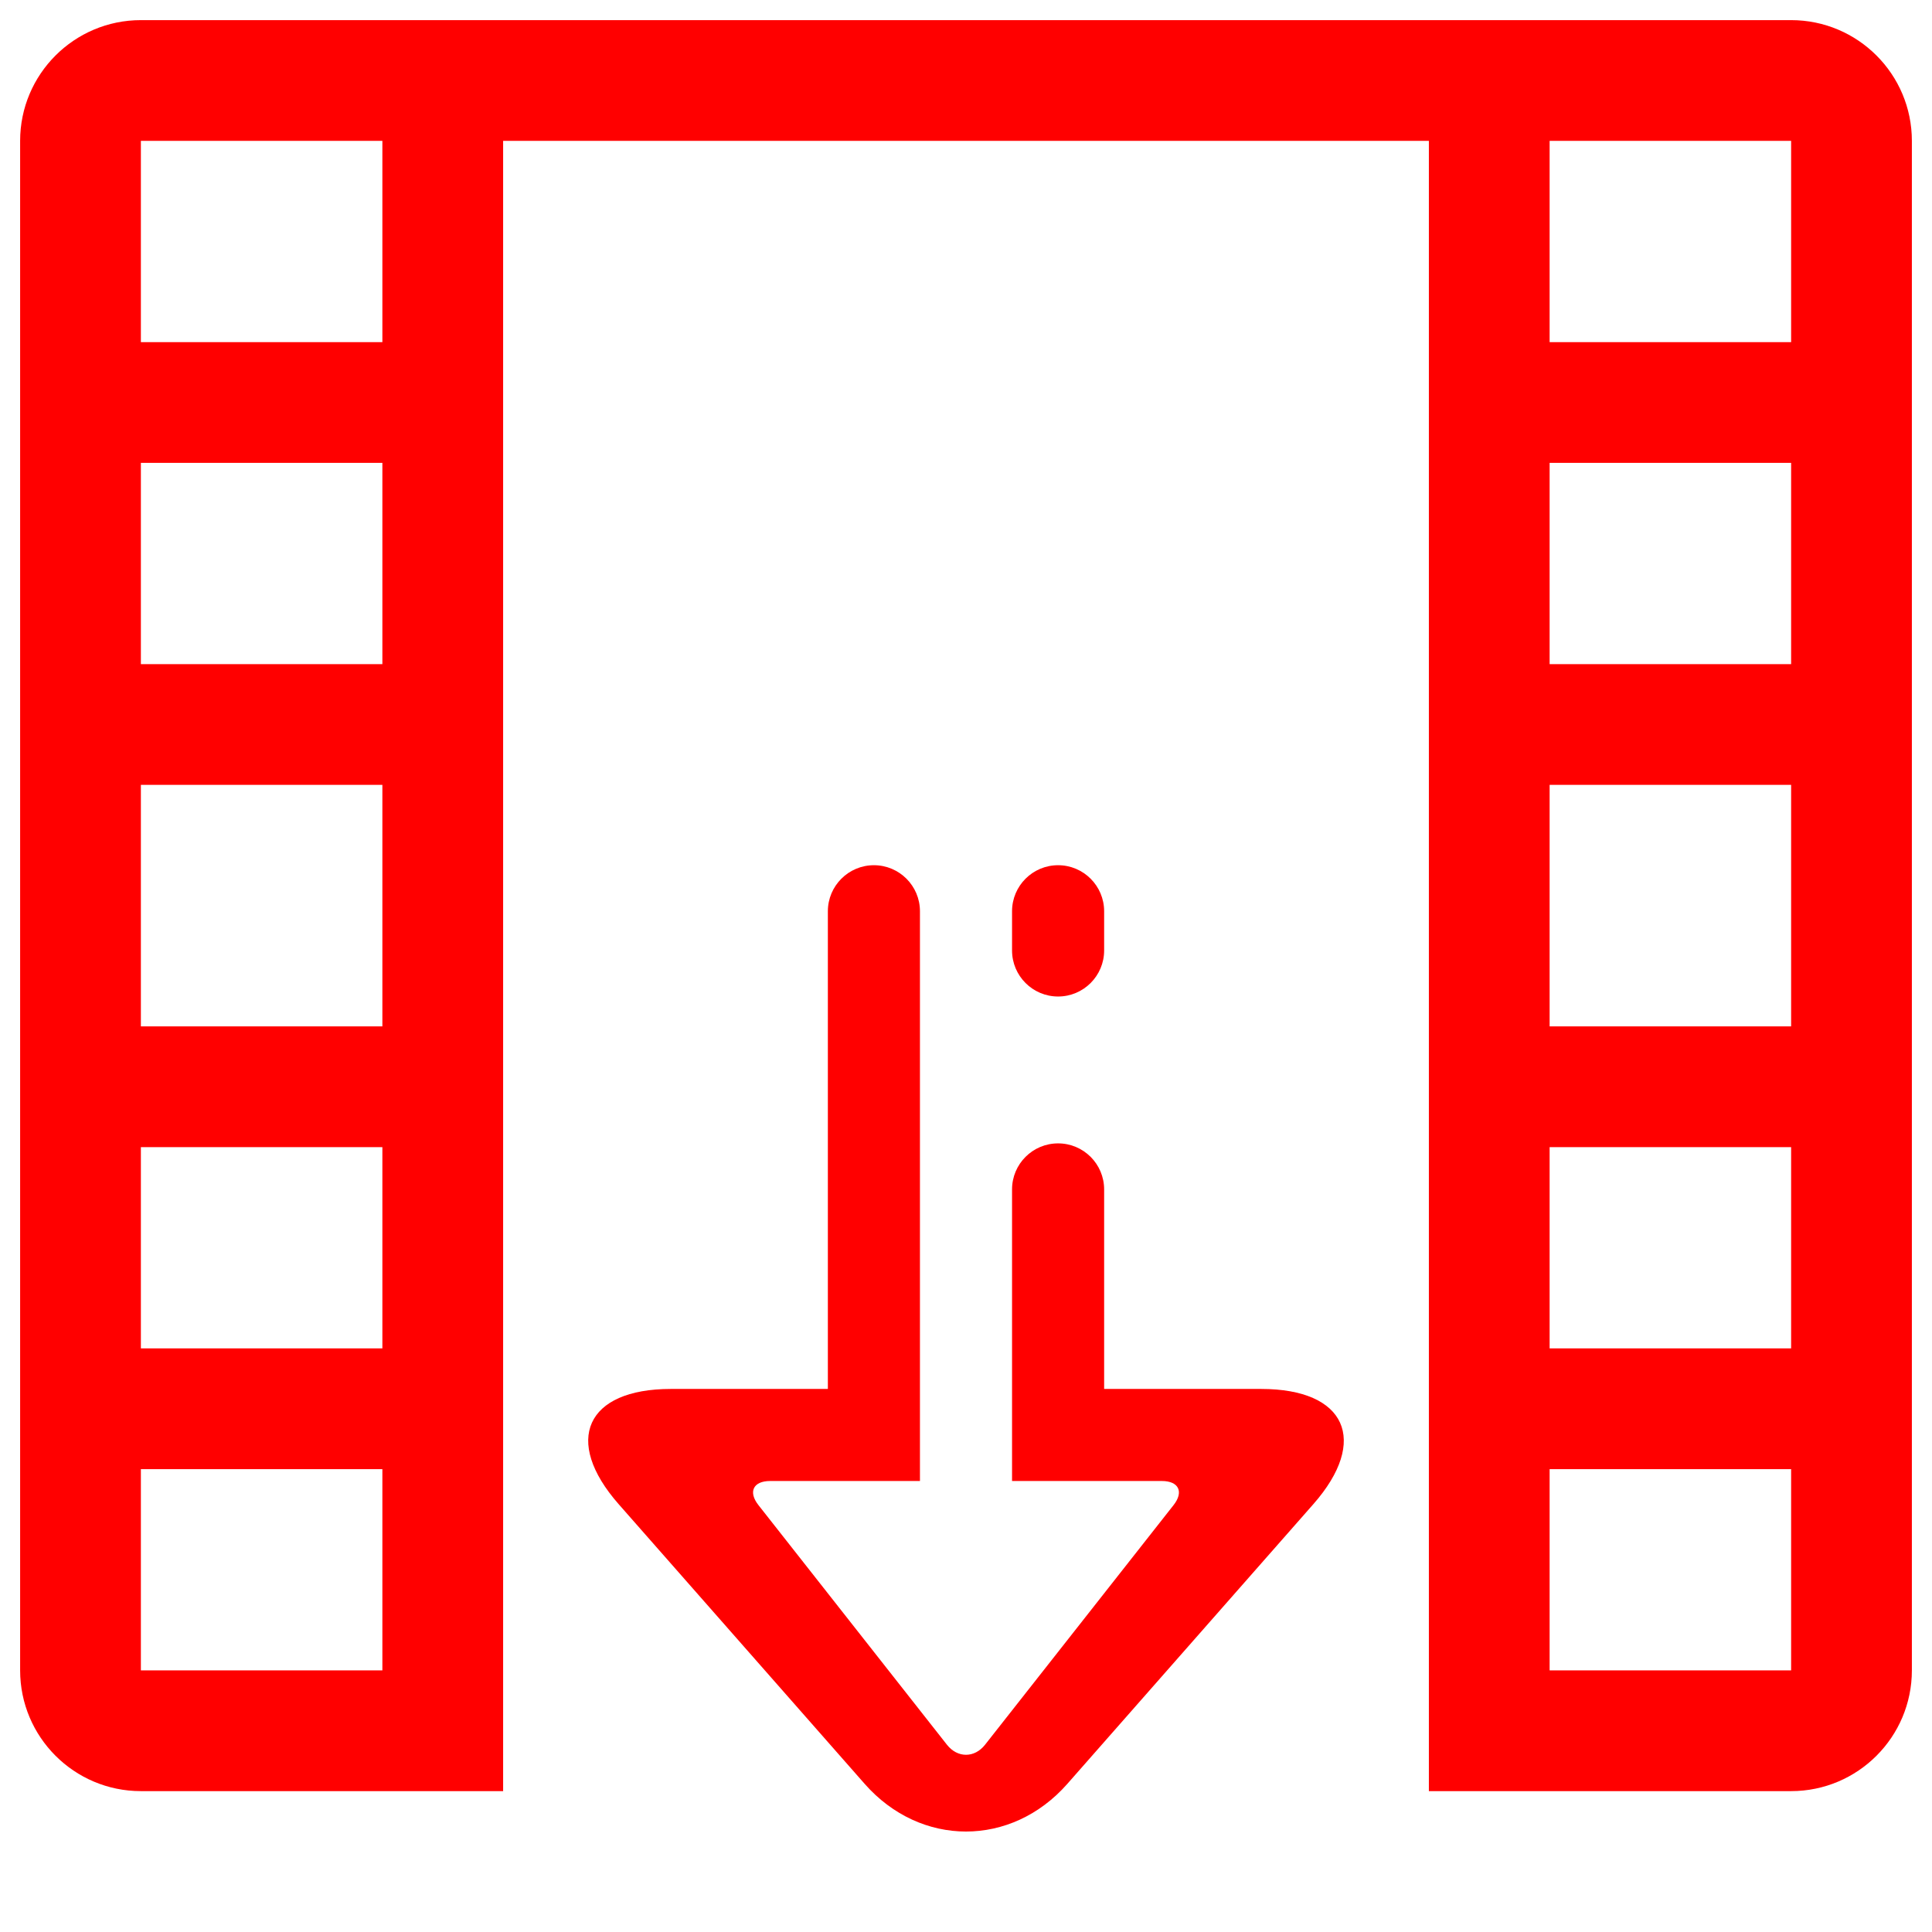 <?xml version="1.0" encoding="UTF-8" standalone="no"?><!-- Generator: Gravit.io --><svg xmlns="http://www.w3.org/2000/svg" xmlns:xlink="http://www.w3.org/1999/xlink" style="isolation:isolate" viewBox="0 0 48 48" width="48pt" height="48pt"><linearGradient id="_lgradient_1" x1="0.035" y1="0.947" x2="0.981" y2="0.164" gradientTransform="matrix(47,0,0,45.004,0.5,0.5)" gradientUnits="userSpaceOnUse"><stop offset="0%" stop-opacity="1" style="stop-color:rgb(255,0,0)"/><stop offset="28.333%" stop-opacity="1" style="stop-color:rgb(255,0,0)"/><stop offset="68.75%" stop-opacity="1" style="stop-color:rgb(255,0,0)"/><stop offset="97.5%" stop-opacity="1" style="stop-color:rgb(255,0,0)"/></linearGradient><path d=" M 47.5 33.5 L 47.5 28.5 L 47.5 28.5 L 47.5 25.5 L 47.5 19.5 L 47.5 19.5 L 47.5 16.5 L 47.5 3.5 C 47.5 1.844 46.156 0.5 44.5 0.5 L 3.5 0.5 C 1.844 0.5 0.5 1.844 0.5 3.5 L 0.5 8.5 L 0.5 11.5 L 0.5 11.5 L 0.5 41.5 C 0.5 43.156 1.844 44.5 3.5 44.5 L 11 44.5 L 12.5 44.5 L 12.5 42.5 L 12.5 41.5 L 12.5 41.5 L 12.5 41 L 12.5 36.5 L 12.5 33.5 L 12.5 33.5 L 12.5 28.5 L 12.5 28.5 L 12.5 25.5 L 12.5 19.5 L 12.5 19.5 L 12.5 16.5 L 12.5 4 L 12.5 3.5 L 35.5 3.5 L 35.5 4 L 35.5 8.5 L 35.5 11.5 L 35.5 11.5 L 35.5 41 L 35.5 41.5 L 35.5 42.5 L 35.5 42.5 L 35.5 44.5 L 37 44.5 L 44.5 44.5 C 46.156 44.5 47.5 43.156 47.5 41.5 L 47.5 36.5 L 47.5 33.5 Z  M 44.5 33.5 L 44.5 28.5 L 44.5 28.5 L 38.5 28.5 L 38.5 33.5 L 44.5 33.5 Z  M 44.5 36.5 L 44.5 41.5 L 38.5 41.5 L 38.5 41.5 L 38.5 41.5 L 38.5 41.5 L 38.5 41.5 L 38.5 41.5 L 38.5 41 L 38.5 36.5 L 44.5 36.5 Z  M 44.5 25.5 L 44.5 19.5 L 44.5 19.5 L 44.5 19.5 L 38.5 19.5 L 38.5 25.5 L 44.5 25.5 L 44.5 25.5 Z  M 44.5 11.5 L 44.5 16.5 L 44.5 16.5 L 38.5 16.5 L 38.5 11.5 L 44.5 11.5 L 44.5 11.5 L 44.5 11.5 Z  M 44.5 8.5 L 44.5 3.5 L 38.5 3.5 L 38.5 4 L 38.5 8.5 L 44.5 8.5 L 44.5 8.5 L 44.5 8.5 Z  M 3.5 33.5 L 3.5 28.5 L 3.5 28.5 L 9.5 28.5 L 9.5 33.5 L 3.5 33.5 L 3.5 33.5 L 3.5 33.5 L 3.5 33.5 L 3.5 33.5 Z  M 3.5 36.5 L 3.5 41.5 L 9.5 41.5 L 9.5 41.5 L 9.5 41.5 L 9.5 41.5 L 9.5 41 L 9.5 36.5 L 3.5 36.5 L 3.5 36.5 L 3.5 36.5 L 3.5 36.5 L 3.5 36.5 Z  M 3.5 25.5 L 3.5 19.5 L 3.5 19.5 L 3.5 19.5 L 9.5 19.5 L 9.5 25.5 L 3.5 25.5 L 3.5 25.5 L 3.5 25.5 L 3.5 25.5 L 3.5 25.5 L 3.5 25.5 Z  M 3.5 11.5 L 3.5 16.5 L 3.5 16.5 L 9.5 16.5 L 9.5 11.5 L 3.5 11.5 L 3.5 11.5 L 3.5 11.5 L 3.5 11.5 L 3.5 11.5 L 3.5 11.5 L 3.5 11.5 Z  M 3.5 8.5 L 3.5 3.5 L 9.5 3.5 L 9.5 4 L 9.5 8.5 L 3.5 8.5 L 3.5 8.5 L 3.5 8.5 L 3.5 8.5 L 3.5 8.5 L 3.5 8.5 L 3.5 8.5 Z  M 25.144 22.64 L 25.144 22.64 C 25.144 22.009 25.656 21.496 26.288 21.496 L 26.288 21.496 C 26.919 21.496 27.432 22.009 27.432 22.64 L 27.432 22.64 L 27.432 23.614 L 27.432 23.614 C 27.432 24.245 26.919 24.758 26.288 24.758 L 26.288 24.758 C 25.656 24.758 25.144 24.245 25.144 23.614 L 25.144 23.614 L 25.144 22.64 L 25.144 22.64 L 25.144 22.64 L 25.144 22.64 L 25.144 22.64 L 25.144 22.64 L 25.144 22.64 L 25.144 22.64 L 25.144 22.64 L 25.144 22.64 L 25.144 22.64 L 25.144 22.64 Z  M 25.144 29.551 L 25.144 29.551 C 25.144 28.919 25.656 28.407 26.288 28.407 L 26.288 28.407 C 26.919 28.407 27.432 28.919 27.432 29.551 L 27.432 29.551 L 27.432 34.508 L 31.336 34.508 C 33.44 34.508 34.02 35.79 32.63 37.37 L 26.518 44.319 C 25.128 45.899 22.872 45.899 21.482 44.319 L 15.37 37.37 C 13.98 35.79 14.56 34.508 16.664 34.508 L 20.568 34.508 L 20.568 22.64 L 20.568 22.64 C 20.568 22.009 21.081 21.496 21.712 21.496 L 21.712 21.496 C 22.344 21.496 22.856 22.009 22.856 22.64 L 22.856 22.64 L 22.856 36.795 L 19.135 36.795 C 18.714 36.795 18.583 37.064 18.844 37.395 L 23.528 43.349 C 23.789 43.68 24.211 43.68 24.472 43.349 L 29.156 37.395 C 29.417 37.064 29.286 36.795 28.865 36.795 L 25.144 36.795 L 25.144 29.551 L 25.144 29.551 L 25.144 29.551 L 25.144 29.551 L 25.144 29.551 L 25.144 29.551 L 25.144 29.551 L 25.144 29.551 L 25.144 29.551 L 25.144 29.551 L 25.144 29.551 L 25.144 29.551 Z " fill-rule="evenodd" fill="url(#_lgradient_1)"/></svg>